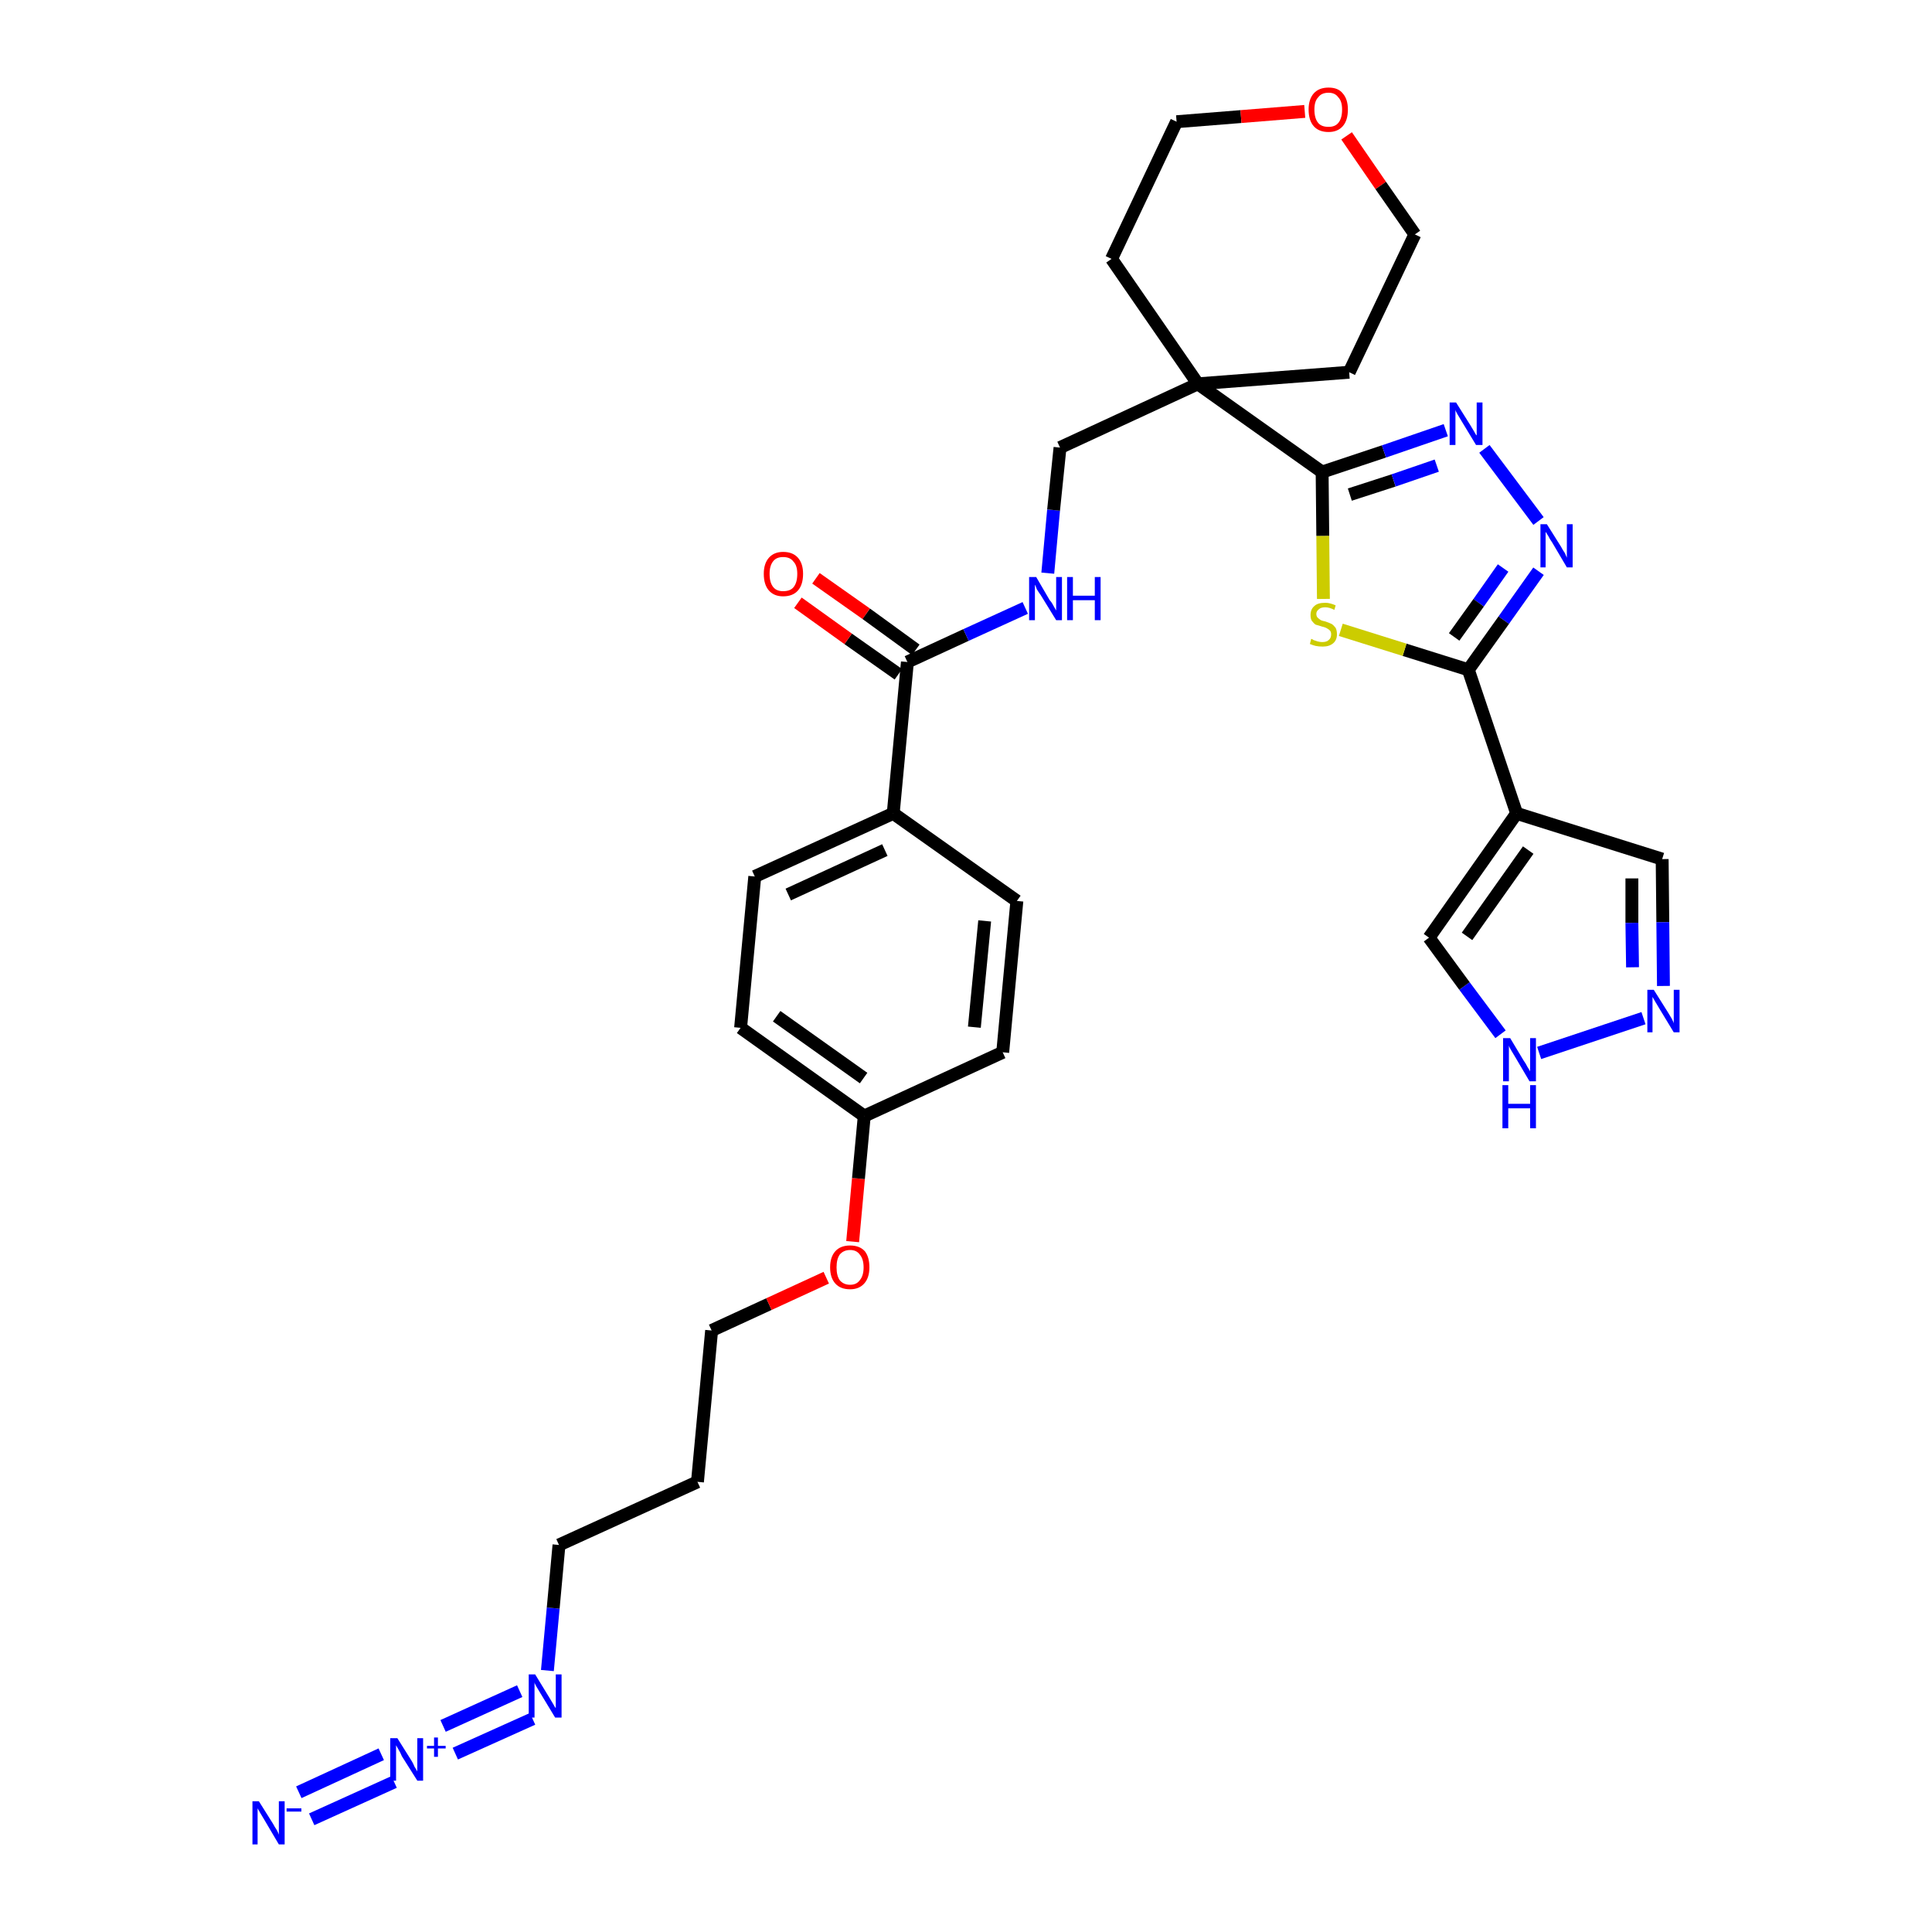 <?xml version='1.0' encoding='iso-8859-1'?>
<svg version='1.1' baseProfile='full'
              xmlns='http://www.w3.org/2000/svg'
                      xmlns:rdkit='http://www.rdkit.org/xml'
                      xmlns:xlink='http://www.w3.org/1999/xlink'
                  xml:space='preserve'
width='300px' height='300px' viewBox='0 0 300 300'>
<!-- END OF HEADER -->
<path class='bond-0 atom-0 atom-1' d='M 48.4,282.5 L 61.2,276.7' style='fill:none;fill-rule:evenodd;stroke:#0000FF;stroke-width:2.0px;stroke-linecap:butt;stroke-linejoin:miter;stroke-opacity:1' />
<path class='bond-0 atom-0 atom-1' d='M 46.4,278.3 L 59.2,272.4' style='fill:none;fill-rule:evenodd;stroke:#0000FF;stroke-width:2.0px;stroke-linecap:butt;stroke-linejoin:miter;stroke-opacity:1' />
<path class='bond-1 atom-1 atom-2' d='M 70.7,272.3 L 82.7,266.9' style='fill:none;fill-rule:evenodd;stroke:#0000FF;stroke-width:2.0px;stroke-linecap:butt;stroke-linejoin:miter;stroke-opacity:1' />
<path class='bond-1 atom-1 atom-2' d='M 68.8,268.0 L 80.7,262.6' style='fill:none;fill-rule:evenodd;stroke:#0000FF;stroke-width:2.0px;stroke-linecap:butt;stroke-linejoin:miter;stroke-opacity:1' />
<path class='bond-2 atom-2 atom-3' d='M 85.0,259.4 L 85.9,249.7' style='fill:none;fill-rule:evenodd;stroke:#0000FF;stroke-width:2.0px;stroke-linecap:butt;stroke-linejoin:miter;stroke-opacity:1' />
<path class='bond-2 atom-2 atom-3' d='M 85.9,249.7 L 86.8,239.9' style='fill:none;fill-rule:evenodd;stroke:#000000;stroke-width:2.0px;stroke-linecap:butt;stroke-linejoin:miter;stroke-opacity:1' />
<path class='bond-3 atom-3 atom-4' d='M 86.8,239.9 L 108.3,230.1' style='fill:none;fill-rule:evenodd;stroke:#000000;stroke-width:2.0px;stroke-linecap:butt;stroke-linejoin:miter;stroke-opacity:1' />
<path class='bond-4 atom-4 atom-5' d='M 108.3,230.1 L 110.5,206.6' style='fill:none;fill-rule:evenodd;stroke:#000000;stroke-width:2.0px;stroke-linecap:butt;stroke-linejoin:miter;stroke-opacity:1' />
<path class='bond-5 atom-5 atom-6' d='M 110.5,206.6 L 119.4,202.5' style='fill:none;fill-rule:evenodd;stroke:#000000;stroke-width:2.0px;stroke-linecap:butt;stroke-linejoin:miter;stroke-opacity:1' />
<path class='bond-5 atom-5 atom-6' d='M 119.4,202.5 L 128.3,198.4' style='fill:none;fill-rule:evenodd;stroke:#FF0000;stroke-width:2.0px;stroke-linecap:butt;stroke-linejoin:miter;stroke-opacity:1' />
<path class='bond-6 atom-6 atom-7' d='M 132.4,192.8 L 133.3,183.0' style='fill:none;fill-rule:evenodd;stroke:#FF0000;stroke-width:2.0px;stroke-linecap:butt;stroke-linejoin:miter;stroke-opacity:1' />
<path class='bond-6 atom-6 atom-7' d='M 133.3,183.0 L 134.2,173.3' style='fill:none;fill-rule:evenodd;stroke:#000000;stroke-width:2.0px;stroke-linecap:butt;stroke-linejoin:miter;stroke-opacity:1' />
<path class='bond-7 atom-7 atom-8' d='M 134.2,173.3 L 115.0,159.6' style='fill:none;fill-rule:evenodd;stroke:#000000;stroke-width:2.0px;stroke-linecap:butt;stroke-linejoin:miter;stroke-opacity:1' />
<path class='bond-7 atom-7 atom-8' d='M 134.1,167.4 L 120.6,157.8' style='fill:none;fill-rule:evenodd;stroke:#000000;stroke-width:2.0px;stroke-linecap:butt;stroke-linejoin:miter;stroke-opacity:1' />
<path class='bond-32 atom-32 atom-7' d='M 155.7,163.4 L 134.2,173.3' style='fill:none;fill-rule:evenodd;stroke:#000000;stroke-width:2.0px;stroke-linecap:butt;stroke-linejoin:miter;stroke-opacity:1' />
<path class='bond-8 atom-8 atom-9' d='M 115.0,159.6 L 117.2,136.1' style='fill:none;fill-rule:evenodd;stroke:#000000;stroke-width:2.0px;stroke-linecap:butt;stroke-linejoin:miter;stroke-opacity:1' />
<path class='bond-9 atom-9 atom-10' d='M 117.2,136.1 L 138.7,126.3' style='fill:none;fill-rule:evenodd;stroke:#000000;stroke-width:2.0px;stroke-linecap:butt;stroke-linejoin:miter;stroke-opacity:1' />
<path class='bond-9 atom-9 atom-10' d='M 122.4,138.9 L 137.4,132.0' style='fill:none;fill-rule:evenodd;stroke:#000000;stroke-width:2.0px;stroke-linecap:butt;stroke-linejoin:miter;stroke-opacity:1' />
<path class='bond-10 atom-10 atom-11' d='M 138.7,126.3 L 140.9,102.8' style='fill:none;fill-rule:evenodd;stroke:#000000;stroke-width:2.0px;stroke-linecap:butt;stroke-linejoin:miter;stroke-opacity:1' />
<path class='bond-30 atom-10 atom-31' d='M 138.7,126.3 L 157.9,139.9' style='fill:none;fill-rule:evenodd;stroke:#000000;stroke-width:2.0px;stroke-linecap:butt;stroke-linejoin:miter;stroke-opacity:1' />
<path class='bond-11 atom-11 atom-12' d='M 142.2,100.9 L 134.5,95.3' style='fill:none;fill-rule:evenodd;stroke:#000000;stroke-width:2.0px;stroke-linecap:butt;stroke-linejoin:miter;stroke-opacity:1' />
<path class='bond-11 atom-11 atom-12' d='M 134.5,95.3 L 126.7,89.8' style='fill:none;fill-rule:evenodd;stroke:#FF0000;stroke-width:2.0px;stroke-linecap:butt;stroke-linejoin:miter;stroke-opacity:1' />
<path class='bond-11 atom-11 atom-12' d='M 139.5,104.7 L 131.7,99.2' style='fill:none;fill-rule:evenodd;stroke:#000000;stroke-width:2.0px;stroke-linecap:butt;stroke-linejoin:miter;stroke-opacity:1' />
<path class='bond-11 atom-11 atom-12' d='M 131.7,99.2 L 123.9,93.6' style='fill:none;fill-rule:evenodd;stroke:#FF0000;stroke-width:2.0px;stroke-linecap:butt;stroke-linejoin:miter;stroke-opacity:1' />
<path class='bond-12 atom-11 atom-13' d='M 140.9,102.8 L 150.0,98.6' style='fill:none;fill-rule:evenodd;stroke:#000000;stroke-width:2.0px;stroke-linecap:butt;stroke-linejoin:miter;stroke-opacity:1' />
<path class='bond-12 atom-11 atom-13' d='M 150.0,98.6 L 159.2,94.4' style='fill:none;fill-rule:evenodd;stroke:#0000FF;stroke-width:2.0px;stroke-linecap:butt;stroke-linejoin:miter;stroke-opacity:1' />
<path class='bond-13 atom-13 atom-14' d='M 162.7,89.0 L 163.6,79.2' style='fill:none;fill-rule:evenodd;stroke:#0000FF;stroke-width:2.0px;stroke-linecap:butt;stroke-linejoin:miter;stroke-opacity:1' />
<path class='bond-13 atom-13 atom-14' d='M 163.6,79.2 L 164.6,69.5' style='fill:none;fill-rule:evenodd;stroke:#000000;stroke-width:2.0px;stroke-linecap:butt;stroke-linejoin:miter;stroke-opacity:1' />
<path class='bond-14 atom-14 atom-15' d='M 164.6,69.5 L 186.0,59.6' style='fill:none;fill-rule:evenodd;stroke:#000000;stroke-width:2.0px;stroke-linecap:butt;stroke-linejoin:miter;stroke-opacity:1' />
<path class='bond-15 atom-15 atom-16' d='M 186.0,59.6 L 205.3,73.3' style='fill:none;fill-rule:evenodd;stroke:#000000;stroke-width:2.0px;stroke-linecap:butt;stroke-linejoin:miter;stroke-opacity:1' />
<path class='bond-25 atom-15 atom-26' d='M 186.0,59.6 L 172.6,40.2' style='fill:none;fill-rule:evenodd;stroke:#000000;stroke-width:2.0px;stroke-linecap:butt;stroke-linejoin:miter;stroke-opacity:1' />
<path class='bond-33 atom-30 atom-15' d='M 209.5,57.8 L 186.0,59.6' style='fill:none;fill-rule:evenodd;stroke:#000000;stroke-width:2.0px;stroke-linecap:butt;stroke-linejoin:miter;stroke-opacity:1' />
<path class='bond-16 atom-16 atom-17' d='M 205.3,73.3 L 214.9,70.1' style='fill:none;fill-rule:evenodd;stroke:#000000;stroke-width:2.0px;stroke-linecap:butt;stroke-linejoin:miter;stroke-opacity:1' />
<path class='bond-16 atom-16 atom-17' d='M 214.9,70.1 L 224.5,66.8' style='fill:none;fill-rule:evenodd;stroke:#0000FF;stroke-width:2.0px;stroke-linecap:butt;stroke-linejoin:miter;stroke-opacity:1' />
<path class='bond-16 atom-16 atom-17' d='M 209.6,76.8 L 216.4,74.6' style='fill:none;fill-rule:evenodd;stroke:#000000;stroke-width:2.0px;stroke-linecap:butt;stroke-linejoin:miter;stroke-opacity:1' />
<path class='bond-16 atom-16 atom-17' d='M 216.4,74.6 L 223.1,72.3' style='fill:none;fill-rule:evenodd;stroke:#0000FF;stroke-width:2.0px;stroke-linecap:butt;stroke-linejoin:miter;stroke-opacity:1' />
<path class='bond-34 atom-25 atom-16' d='M 205.5,93.0 L 205.4,83.2' style='fill:none;fill-rule:evenodd;stroke:#CCCC00;stroke-width:2.0px;stroke-linecap:butt;stroke-linejoin:miter;stroke-opacity:1' />
<path class='bond-34 atom-25 atom-16' d='M 205.4,83.2 L 205.3,73.3' style='fill:none;fill-rule:evenodd;stroke:#000000;stroke-width:2.0px;stroke-linecap:butt;stroke-linejoin:miter;stroke-opacity:1' />
<path class='bond-17 atom-17 atom-18' d='M 230.5,69.7 L 238.9,80.9' style='fill:none;fill-rule:evenodd;stroke:#0000FF;stroke-width:2.0px;stroke-linecap:butt;stroke-linejoin:miter;stroke-opacity:1' />
<path class='bond-18 atom-18 atom-19' d='M 238.9,88.7 L 233.5,96.3' style='fill:none;fill-rule:evenodd;stroke:#0000FF;stroke-width:2.0px;stroke-linecap:butt;stroke-linejoin:miter;stroke-opacity:1' />
<path class='bond-18 atom-18 atom-19' d='M 233.5,96.3 L 228.0,104.0' style='fill:none;fill-rule:evenodd;stroke:#000000;stroke-width:2.0px;stroke-linecap:butt;stroke-linejoin:miter;stroke-opacity:1' />
<path class='bond-18 atom-18 atom-19' d='M 233.4,88.2 L 229.6,93.6' style='fill:none;fill-rule:evenodd;stroke:#0000FF;stroke-width:2.0px;stroke-linecap:butt;stroke-linejoin:miter;stroke-opacity:1' />
<path class='bond-18 atom-18 atom-19' d='M 229.6,93.6 L 225.8,98.9' style='fill:none;fill-rule:evenodd;stroke:#000000;stroke-width:2.0px;stroke-linecap:butt;stroke-linejoin:miter;stroke-opacity:1' />
<path class='bond-19 atom-19 atom-20' d='M 228.0,104.0 L 235.5,126.3' style='fill:none;fill-rule:evenodd;stroke:#000000;stroke-width:2.0px;stroke-linecap:butt;stroke-linejoin:miter;stroke-opacity:1' />
<path class='bond-24 atom-19 atom-25' d='M 228.0,104.0 L 218.1,100.9' style='fill:none;fill-rule:evenodd;stroke:#000000;stroke-width:2.0px;stroke-linecap:butt;stroke-linejoin:miter;stroke-opacity:1' />
<path class='bond-24 atom-19 atom-25' d='M 218.1,100.9 L 208.2,97.8' style='fill:none;fill-rule:evenodd;stroke:#CCCC00;stroke-width:2.0px;stroke-linecap:butt;stroke-linejoin:miter;stroke-opacity:1' />
<path class='bond-20 atom-20 atom-21' d='M 235.5,126.3 L 258.1,133.4' style='fill:none;fill-rule:evenodd;stroke:#000000;stroke-width:2.0px;stroke-linecap:butt;stroke-linejoin:miter;stroke-opacity:1' />
<path class='bond-35 atom-24 atom-20' d='M 221.9,145.6 L 235.5,126.3' style='fill:none;fill-rule:evenodd;stroke:#000000;stroke-width:2.0px;stroke-linecap:butt;stroke-linejoin:miter;stroke-opacity:1' />
<path class='bond-35 atom-24 atom-20' d='M 227.8,145.4 L 237.3,132.0' style='fill:none;fill-rule:evenodd;stroke:#000000;stroke-width:2.0px;stroke-linecap:butt;stroke-linejoin:miter;stroke-opacity:1' />
<path class='bond-21 atom-21 atom-22' d='M 258.1,133.4 L 258.2,143.2' style='fill:none;fill-rule:evenodd;stroke:#000000;stroke-width:2.0px;stroke-linecap:butt;stroke-linejoin:miter;stroke-opacity:1' />
<path class='bond-21 atom-21 atom-22' d='M 258.2,143.2 L 258.3,153.1' style='fill:none;fill-rule:evenodd;stroke:#0000FF;stroke-width:2.0px;stroke-linecap:butt;stroke-linejoin:miter;stroke-opacity:1' />
<path class='bond-21 atom-21 atom-22' d='M 253.4,136.4 L 253.4,143.3' style='fill:none;fill-rule:evenodd;stroke:#000000;stroke-width:2.0px;stroke-linecap:butt;stroke-linejoin:miter;stroke-opacity:1' />
<path class='bond-21 atom-21 atom-22' d='M 253.4,143.3 L 253.5,150.2' style='fill:none;fill-rule:evenodd;stroke:#0000FF;stroke-width:2.0px;stroke-linecap:butt;stroke-linejoin:miter;stroke-opacity:1' />
<path class='bond-22 atom-22 atom-23' d='M 255.2,158.1 L 239.0,163.5' style='fill:none;fill-rule:evenodd;stroke:#0000FF;stroke-width:2.0px;stroke-linecap:butt;stroke-linejoin:miter;stroke-opacity:1' />
<path class='bond-23 atom-23 atom-24' d='M 233.0,160.6 L 227.4,153.1' style='fill:none;fill-rule:evenodd;stroke:#0000FF;stroke-width:2.0px;stroke-linecap:butt;stroke-linejoin:miter;stroke-opacity:1' />
<path class='bond-23 atom-23 atom-24' d='M 227.4,153.1 L 221.9,145.6' style='fill:none;fill-rule:evenodd;stroke:#000000;stroke-width:2.0px;stroke-linecap:butt;stroke-linejoin:miter;stroke-opacity:1' />
<path class='bond-26 atom-26 atom-27' d='M 172.6,40.2 L 182.7,18.9' style='fill:none;fill-rule:evenodd;stroke:#000000;stroke-width:2.0px;stroke-linecap:butt;stroke-linejoin:miter;stroke-opacity:1' />
<path class='bond-27 atom-27 atom-28' d='M 182.7,18.9 L 192.7,18.1' style='fill:none;fill-rule:evenodd;stroke:#000000;stroke-width:2.0px;stroke-linecap:butt;stroke-linejoin:miter;stroke-opacity:1' />
<path class='bond-27 atom-27 atom-28' d='M 192.7,18.1 L 202.6,17.3' style='fill:none;fill-rule:evenodd;stroke:#FF0000;stroke-width:2.0px;stroke-linecap:butt;stroke-linejoin:miter;stroke-opacity:1' />
<path class='bond-28 atom-28 atom-29' d='M 209.1,21.1 L 214.4,28.8' style='fill:none;fill-rule:evenodd;stroke:#FF0000;stroke-width:2.0px;stroke-linecap:butt;stroke-linejoin:miter;stroke-opacity:1' />
<path class='bond-28 atom-28 atom-29' d='M 214.4,28.8 L 219.7,36.4' style='fill:none;fill-rule:evenodd;stroke:#000000;stroke-width:2.0px;stroke-linecap:butt;stroke-linejoin:miter;stroke-opacity:1' />
<path class='bond-29 atom-29 atom-30' d='M 219.7,36.4 L 209.5,57.8' style='fill:none;fill-rule:evenodd;stroke:#000000;stroke-width:2.0px;stroke-linecap:butt;stroke-linejoin:miter;stroke-opacity:1' />
<path class='bond-31 atom-31 atom-32' d='M 157.9,139.9 L 155.7,163.4' style='fill:none;fill-rule:evenodd;stroke:#000000;stroke-width:2.0px;stroke-linecap:butt;stroke-linejoin:miter;stroke-opacity:1' />
<path class='bond-31 atom-31 atom-32' d='M 152.9,143.0 L 151.3,159.5' style='fill:none;fill-rule:evenodd;stroke:#000000;stroke-width:2.0px;stroke-linecap:butt;stroke-linejoin:miter;stroke-opacity:1' />
<path  class='atom-0' d='M 40.2 279.7
L 42.4 283.2
Q 42.6 283.6, 43.0 284.2
Q 43.3 284.8, 43.3 284.9
L 43.3 279.7
L 44.2 279.7
L 44.2 286.4
L 43.3 286.4
L 41.0 282.5
Q 40.7 282.0, 40.4 281.5
Q 40.1 281.0, 40.0 280.8
L 40.0 286.4
L 39.2 286.4
L 39.2 279.7
L 40.2 279.7
' fill='#0000FF'/>
<path  class='atom-0' d='M 44.5 280.8
L 46.8 280.8
L 46.8 281.3
L 44.5 281.3
L 44.5 280.8
' fill='#0000FF'/>
<path  class='atom-1' d='M 61.7 269.9
L 63.9 273.4
Q 64.1 273.7, 64.4 274.4
Q 64.8 275.0, 64.8 275.1
L 64.8 269.9
L 65.7 269.9
L 65.7 276.5
L 64.8 276.5
L 62.4 272.7
Q 62.2 272.2, 61.9 271.7
Q 61.6 271.2, 61.5 271.0
L 61.5 276.5
L 60.6 276.5
L 60.6 269.9
L 61.7 269.9
' fill='#0000FF'/>
<path  class='atom-1' d='M 66.3 271.1
L 67.4 271.1
L 67.4 269.8
L 68.0 269.8
L 68.0 271.1
L 69.2 271.1
L 69.2 271.5
L 68.0 271.5
L 68.0 272.8
L 67.4 272.8
L 67.4 271.5
L 66.3 271.5
L 66.3 271.1
' fill='#0000FF'/>
<path  class='atom-2' d='M 83.1 260.0
L 85.3 263.6
Q 85.5 263.9, 85.9 264.6
Q 86.2 265.2, 86.3 265.2
L 86.3 260.0
L 87.2 260.0
L 87.2 266.7
L 86.2 266.7
L 83.9 262.9
Q 83.6 262.4, 83.3 261.9
Q 83.0 261.4, 83.0 261.2
L 83.0 266.7
L 82.1 266.7
L 82.1 260.0
L 83.1 260.0
' fill='#0000FF'/>
<path  class='atom-6' d='M 128.9 196.8
Q 128.9 195.2, 129.7 194.3
Q 130.5 193.4, 132.0 193.4
Q 133.5 193.4, 134.3 194.3
Q 135.0 195.2, 135.0 196.8
Q 135.0 198.4, 134.2 199.3
Q 133.4 200.2, 132.0 200.2
Q 130.5 200.2, 129.7 199.3
Q 128.9 198.4, 128.9 196.8
M 132.0 199.5
Q 133.0 199.5, 133.5 198.8
Q 134.1 198.1, 134.1 196.8
Q 134.1 195.5, 133.5 194.8
Q 133.0 194.1, 132.0 194.1
Q 131.0 194.1, 130.4 194.8
Q 129.9 195.5, 129.9 196.8
Q 129.9 198.1, 130.4 198.8
Q 131.0 199.5, 132.0 199.5
' fill='#FF0000'/>
<path  class='atom-12' d='M 118.6 89.1
Q 118.6 87.5, 119.4 86.6
Q 120.2 85.7, 121.6 85.7
Q 123.1 85.7, 123.9 86.6
Q 124.7 87.5, 124.7 89.1
Q 124.7 90.8, 123.9 91.7
Q 123.1 92.6, 121.6 92.6
Q 120.2 92.6, 119.4 91.7
Q 118.6 90.8, 118.6 89.1
M 121.6 91.8
Q 122.7 91.8, 123.2 91.2
Q 123.8 90.5, 123.8 89.1
Q 123.8 87.8, 123.2 87.2
Q 122.7 86.5, 121.6 86.5
Q 120.6 86.5, 120.1 87.1
Q 119.5 87.8, 119.5 89.1
Q 119.5 90.5, 120.1 91.2
Q 120.6 91.8, 121.6 91.8
' fill='#FF0000'/>
<path  class='atom-13' d='M 160.9 89.6
L 163.0 93.2
Q 163.3 93.5, 163.6 94.1
Q 164.0 94.8, 164.0 94.8
L 164.0 89.6
L 164.9 89.6
L 164.9 96.3
L 164.0 96.3
L 161.6 92.4
Q 161.3 92.0, 161.0 91.5
Q 160.8 90.9, 160.7 90.8
L 160.7 96.3
L 159.8 96.3
L 159.8 89.6
L 160.9 89.6
' fill='#0000FF'/>
<path  class='atom-13' d='M 165.7 89.6
L 166.6 89.6
L 166.6 92.5
L 170.0 92.5
L 170.0 89.6
L 170.9 89.6
L 170.9 96.3
L 170.0 96.3
L 170.0 93.2
L 166.6 93.2
L 166.6 96.3
L 165.7 96.3
L 165.7 89.6
' fill='#0000FF'/>
<path  class='atom-17' d='M 226.1 62.5
L 228.3 66.0
Q 228.5 66.3, 228.9 67.0
Q 229.2 67.6, 229.3 67.6
L 229.3 62.5
L 230.2 62.5
L 230.2 69.1
L 229.2 69.1
L 226.9 65.3
Q 226.6 64.8, 226.3 64.3
Q 226.0 63.8, 226.0 63.6
L 226.0 69.1
L 225.1 69.1
L 225.1 62.5
L 226.1 62.5
' fill='#0000FF'/>
<path  class='atom-18' d='M 240.2 81.4
L 242.4 84.9
Q 242.6 85.3, 243.0 85.9
Q 243.3 86.6, 243.3 86.6
L 243.3 81.4
L 244.2 81.4
L 244.2 88.1
L 243.3 88.1
L 241.0 84.2
Q 240.7 83.8, 240.4 83.2
Q 240.1 82.7, 240.0 82.6
L 240.0 88.1
L 239.2 88.1
L 239.2 81.4
L 240.2 81.4
' fill='#0000FF'/>
<path  class='atom-22' d='M 256.8 153.7
L 259.0 157.2
Q 259.2 157.5, 259.6 158.2
Q 259.9 158.8, 259.9 158.9
L 259.9 153.7
L 260.8 153.7
L 260.8 160.3
L 259.9 160.3
L 257.6 156.5
Q 257.3 156.0, 257.0 155.5
Q 256.7 155.0, 256.6 154.8
L 256.6 160.3
L 255.8 160.3
L 255.8 153.7
L 256.8 153.7
' fill='#0000FF'/>
<path  class='atom-23' d='M 234.5 161.2
L 236.6 164.7
Q 236.9 165.1, 237.2 165.7
Q 237.6 166.3, 237.6 166.4
L 237.6 161.2
L 238.5 161.2
L 238.5 167.9
L 237.5 167.9
L 235.2 164.0
Q 234.9 163.5, 234.6 163.0
Q 234.3 162.5, 234.3 162.3
L 234.3 167.9
L 233.4 167.9
L 233.4 161.2
L 234.5 161.2
' fill='#0000FF'/>
<path  class='atom-23' d='M 233.3 168.5
L 234.2 168.5
L 234.2 171.4
L 237.6 171.4
L 237.6 168.5
L 238.5 168.5
L 238.5 175.2
L 237.6 175.2
L 237.6 172.1
L 234.2 172.1
L 234.2 175.2
L 233.3 175.2
L 233.3 168.5
' fill='#0000FF'/>
<path  class='atom-25' d='M 203.6 99.2
Q 203.7 99.2, 204.0 99.4
Q 204.3 99.5, 204.6 99.6
Q 205.0 99.7, 205.3 99.7
Q 206.0 99.7, 206.3 99.4
Q 206.7 99.1, 206.7 98.5
Q 206.7 98.1, 206.5 97.9
Q 206.3 97.7, 206.1 97.6
Q 205.8 97.4, 205.3 97.3
Q 204.7 97.1, 204.3 97.0
Q 204.0 96.8, 203.7 96.4
Q 203.5 96.1, 203.5 95.5
Q 203.5 94.6, 204.1 94.1
Q 204.6 93.6, 205.8 93.6
Q 206.5 93.6, 207.4 94.0
L 207.2 94.7
Q 206.4 94.3, 205.8 94.3
Q 205.1 94.3, 204.8 94.6
Q 204.4 94.9, 204.4 95.3
Q 204.4 95.7, 204.6 95.9
Q 204.8 96.1, 205.1 96.3
Q 205.3 96.4, 205.8 96.5
Q 206.4 96.7, 206.8 96.9
Q 207.1 97.1, 207.4 97.5
Q 207.6 97.9, 207.6 98.5
Q 207.6 99.4, 207.0 99.9
Q 206.4 100.4, 205.4 100.4
Q 204.8 100.4, 204.3 100.3
Q 203.9 100.2, 203.4 100.0
L 203.6 99.2
' fill='#CCCC00'/>
<path  class='atom-28' d='M 203.2 17.0
Q 203.2 15.4, 204.0 14.5
Q 204.8 13.6, 206.3 13.6
Q 207.8 13.6, 208.5 14.5
Q 209.3 15.4, 209.3 17.0
Q 209.3 18.7, 208.5 19.6
Q 207.7 20.5, 206.3 20.5
Q 204.8 20.5, 204.0 19.6
Q 203.2 18.7, 203.2 17.0
M 206.3 19.7
Q 207.3 19.7, 207.8 19.1
Q 208.4 18.4, 208.4 17.0
Q 208.4 15.7, 207.8 15.1
Q 207.3 14.4, 206.3 14.4
Q 205.2 14.4, 204.7 15.1
Q 204.1 15.7, 204.1 17.0
Q 204.1 18.4, 204.7 19.1
Q 205.2 19.7, 206.3 19.7
' fill='#FF0000'/>
</svg>
